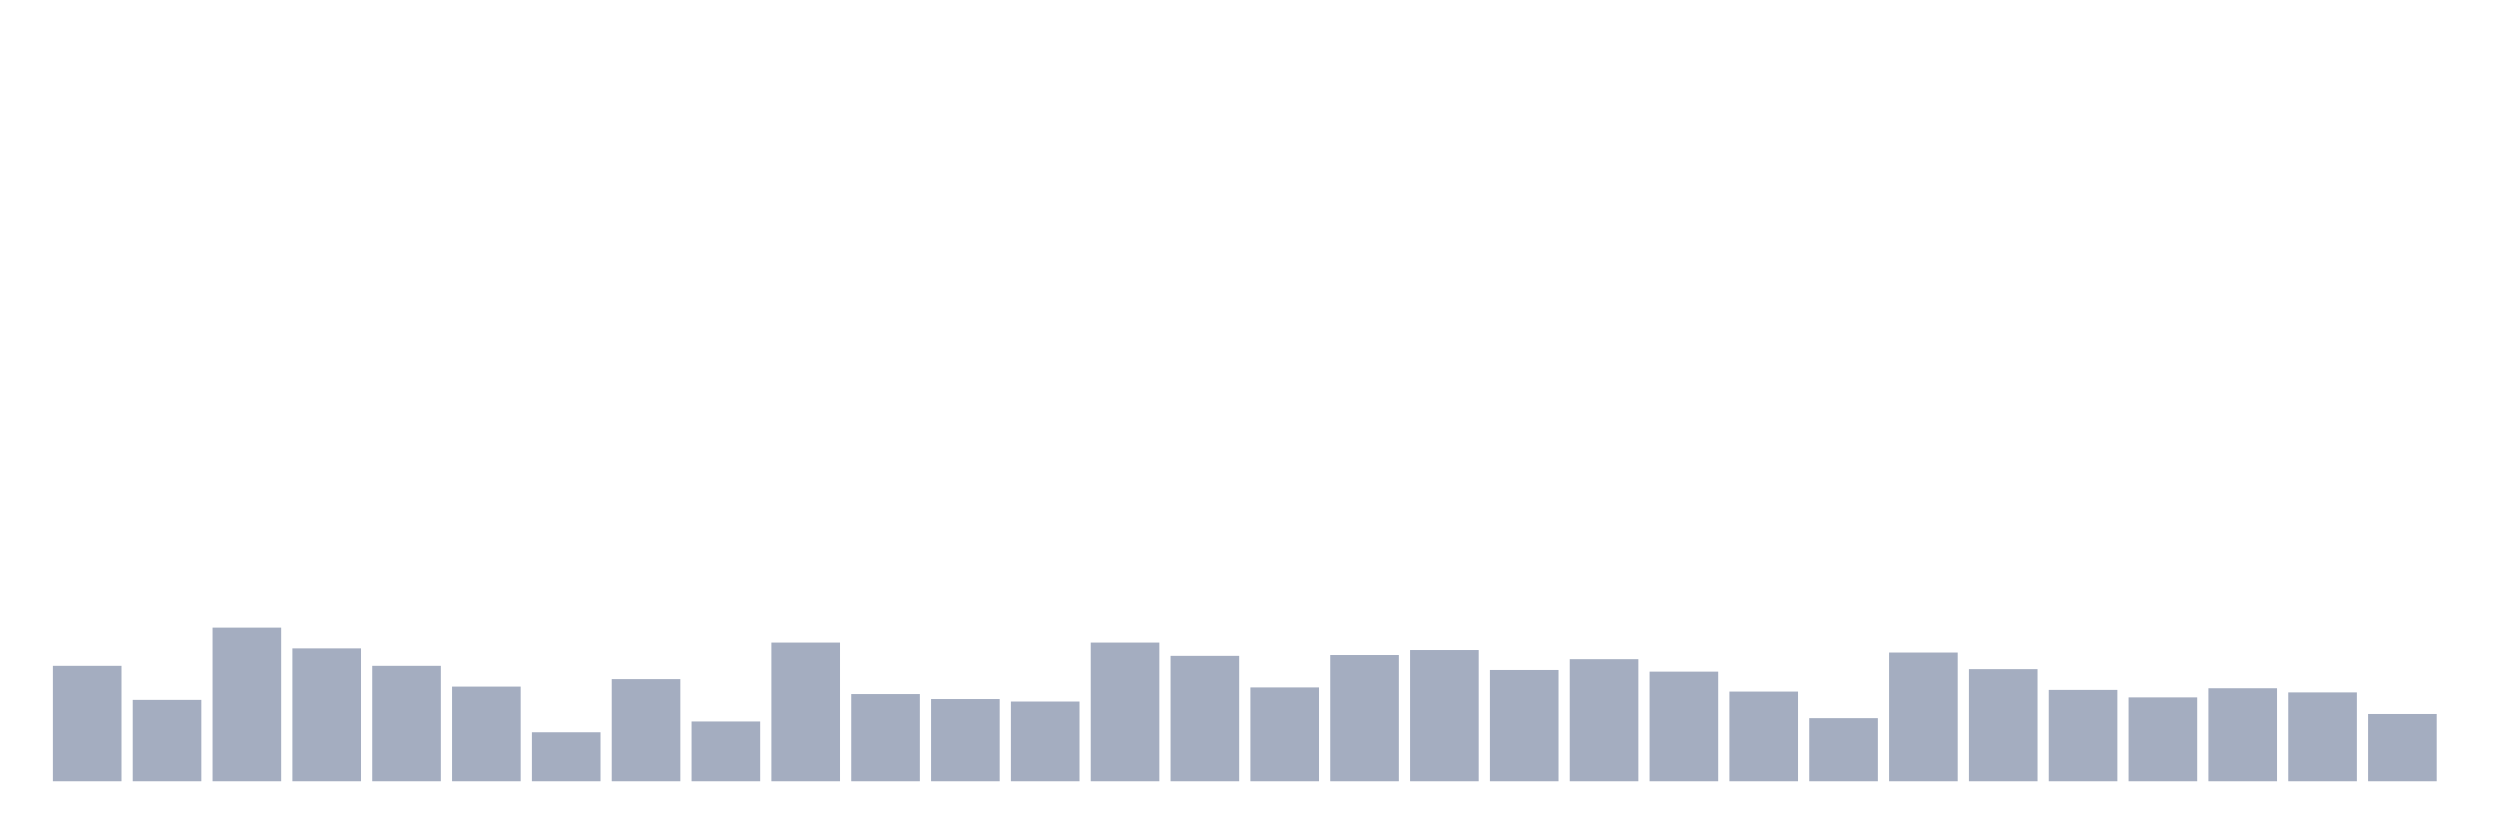 <svg xmlns="http://www.w3.org/2000/svg" viewBox="0 0 480 160"><g transform="translate(10,10)"><rect class="bar" x="0.153" width="13.175" y="117.836" height="22.164" fill="rgb(164,173,192)"></rect><rect class="bar" x="15.482" width="13.175" y="124.374" height="15.626" fill="rgb(164,173,192)"></rect><rect class="bar" x="30.81" width="13.175" y="110.501" height="29.499" fill="rgb(164,173,192)"></rect><rect class="bar" x="46.138" width="13.175" y="114.487" height="25.513" fill="rgb(164,173,192)"></rect><rect class="bar" x="61.466" width="13.175" y="117.836" height="22.164" fill="rgb(164,173,192)"></rect><rect class="bar" x="76.794" width="13.175" y="121.822" height="18.178" fill="rgb(164,173,192)"></rect><rect class="bar" x="92.123" width="13.175" y="130.592" height="9.408" fill="rgb(164,173,192)"></rect><rect class="bar" x="107.451" width="13.175" y="120.387" height="19.613" fill="rgb(164,173,192)"></rect><rect class="bar" x="122.779" width="13.175" y="128.519" height="11.481" fill="rgb(164,173,192)"></rect><rect class="bar" x="138.107" width="13.175" y="113.371" height="26.629" fill="rgb(164,173,192)"></rect><rect class="bar" x="153.436" width="13.175" y="123.257" height="16.743" fill="rgb(164,173,192)"></rect><rect class="bar" x="168.764" width="13.175" y="124.214" height="15.786" fill="rgb(164,173,192)"></rect><rect class="bar" x="184.092" width="13.175" y="124.692" height="15.308" fill="rgb(164,173,192)"></rect><rect class="bar" x="199.42" width="13.175" y="113.371" height="26.629" fill="rgb(164,173,192)"></rect><rect class="bar" x="214.748" width="13.175" y="115.923" height="24.077" fill="rgb(164,173,192)"></rect><rect class="bar" x="230.077" width="13.175" y="121.982" height="18.018" fill="rgb(164,173,192)"></rect><rect class="bar" x="245.405" width="13.175" y="115.763" height="24.237" fill="rgb(164,173,192)"></rect><rect class="bar" x="260.733" width="13.175" y="114.806" height="25.194" fill="rgb(164,173,192)"></rect><rect class="bar" x="276.061" width="13.175" y="118.633" height="21.367" fill="rgb(164,173,192)"></rect><rect class="bar" x="291.39" width="13.175" y="116.56" height="23.44" fill="rgb(164,173,192)"></rect><rect class="bar" x="306.718" width="13.175" y="118.952" height="21.048" fill="rgb(164,173,192)"></rect><rect class="bar" x="322.046" width="13.175" y="122.779" height="17.221" fill="rgb(164,173,192)"></rect><rect class="bar" x="337.374" width="13.175" y="127.882" height="12.118" fill="rgb(164,173,192)"></rect><rect class="bar" x="352.702" width="13.175" y="115.285" height="24.715" fill="rgb(164,173,192)"></rect><rect class="bar" x="368.031" width="13.175" y="118.474" height="21.526" fill="rgb(164,173,192)"></rect><rect class="bar" x="383.359" width="13.175" y="122.46" height="17.54" fill="rgb(164,173,192)"></rect><rect class="bar" x="398.687" width="13.175" y="123.895" height="16.105" fill="rgb(164,173,192)"></rect><rect class="bar" x="414.015" width="13.175" y="122.141" height="17.859" fill="rgb(164,173,192)"></rect><rect class="bar" x="429.344" width="13.175" y="122.938" height="17.062" fill="rgb(164,173,192)"></rect><rect class="bar" x="444.672" width="13.175" y="127.084" height="12.916" fill="rgb(164,173,192)"></rect></g></svg>